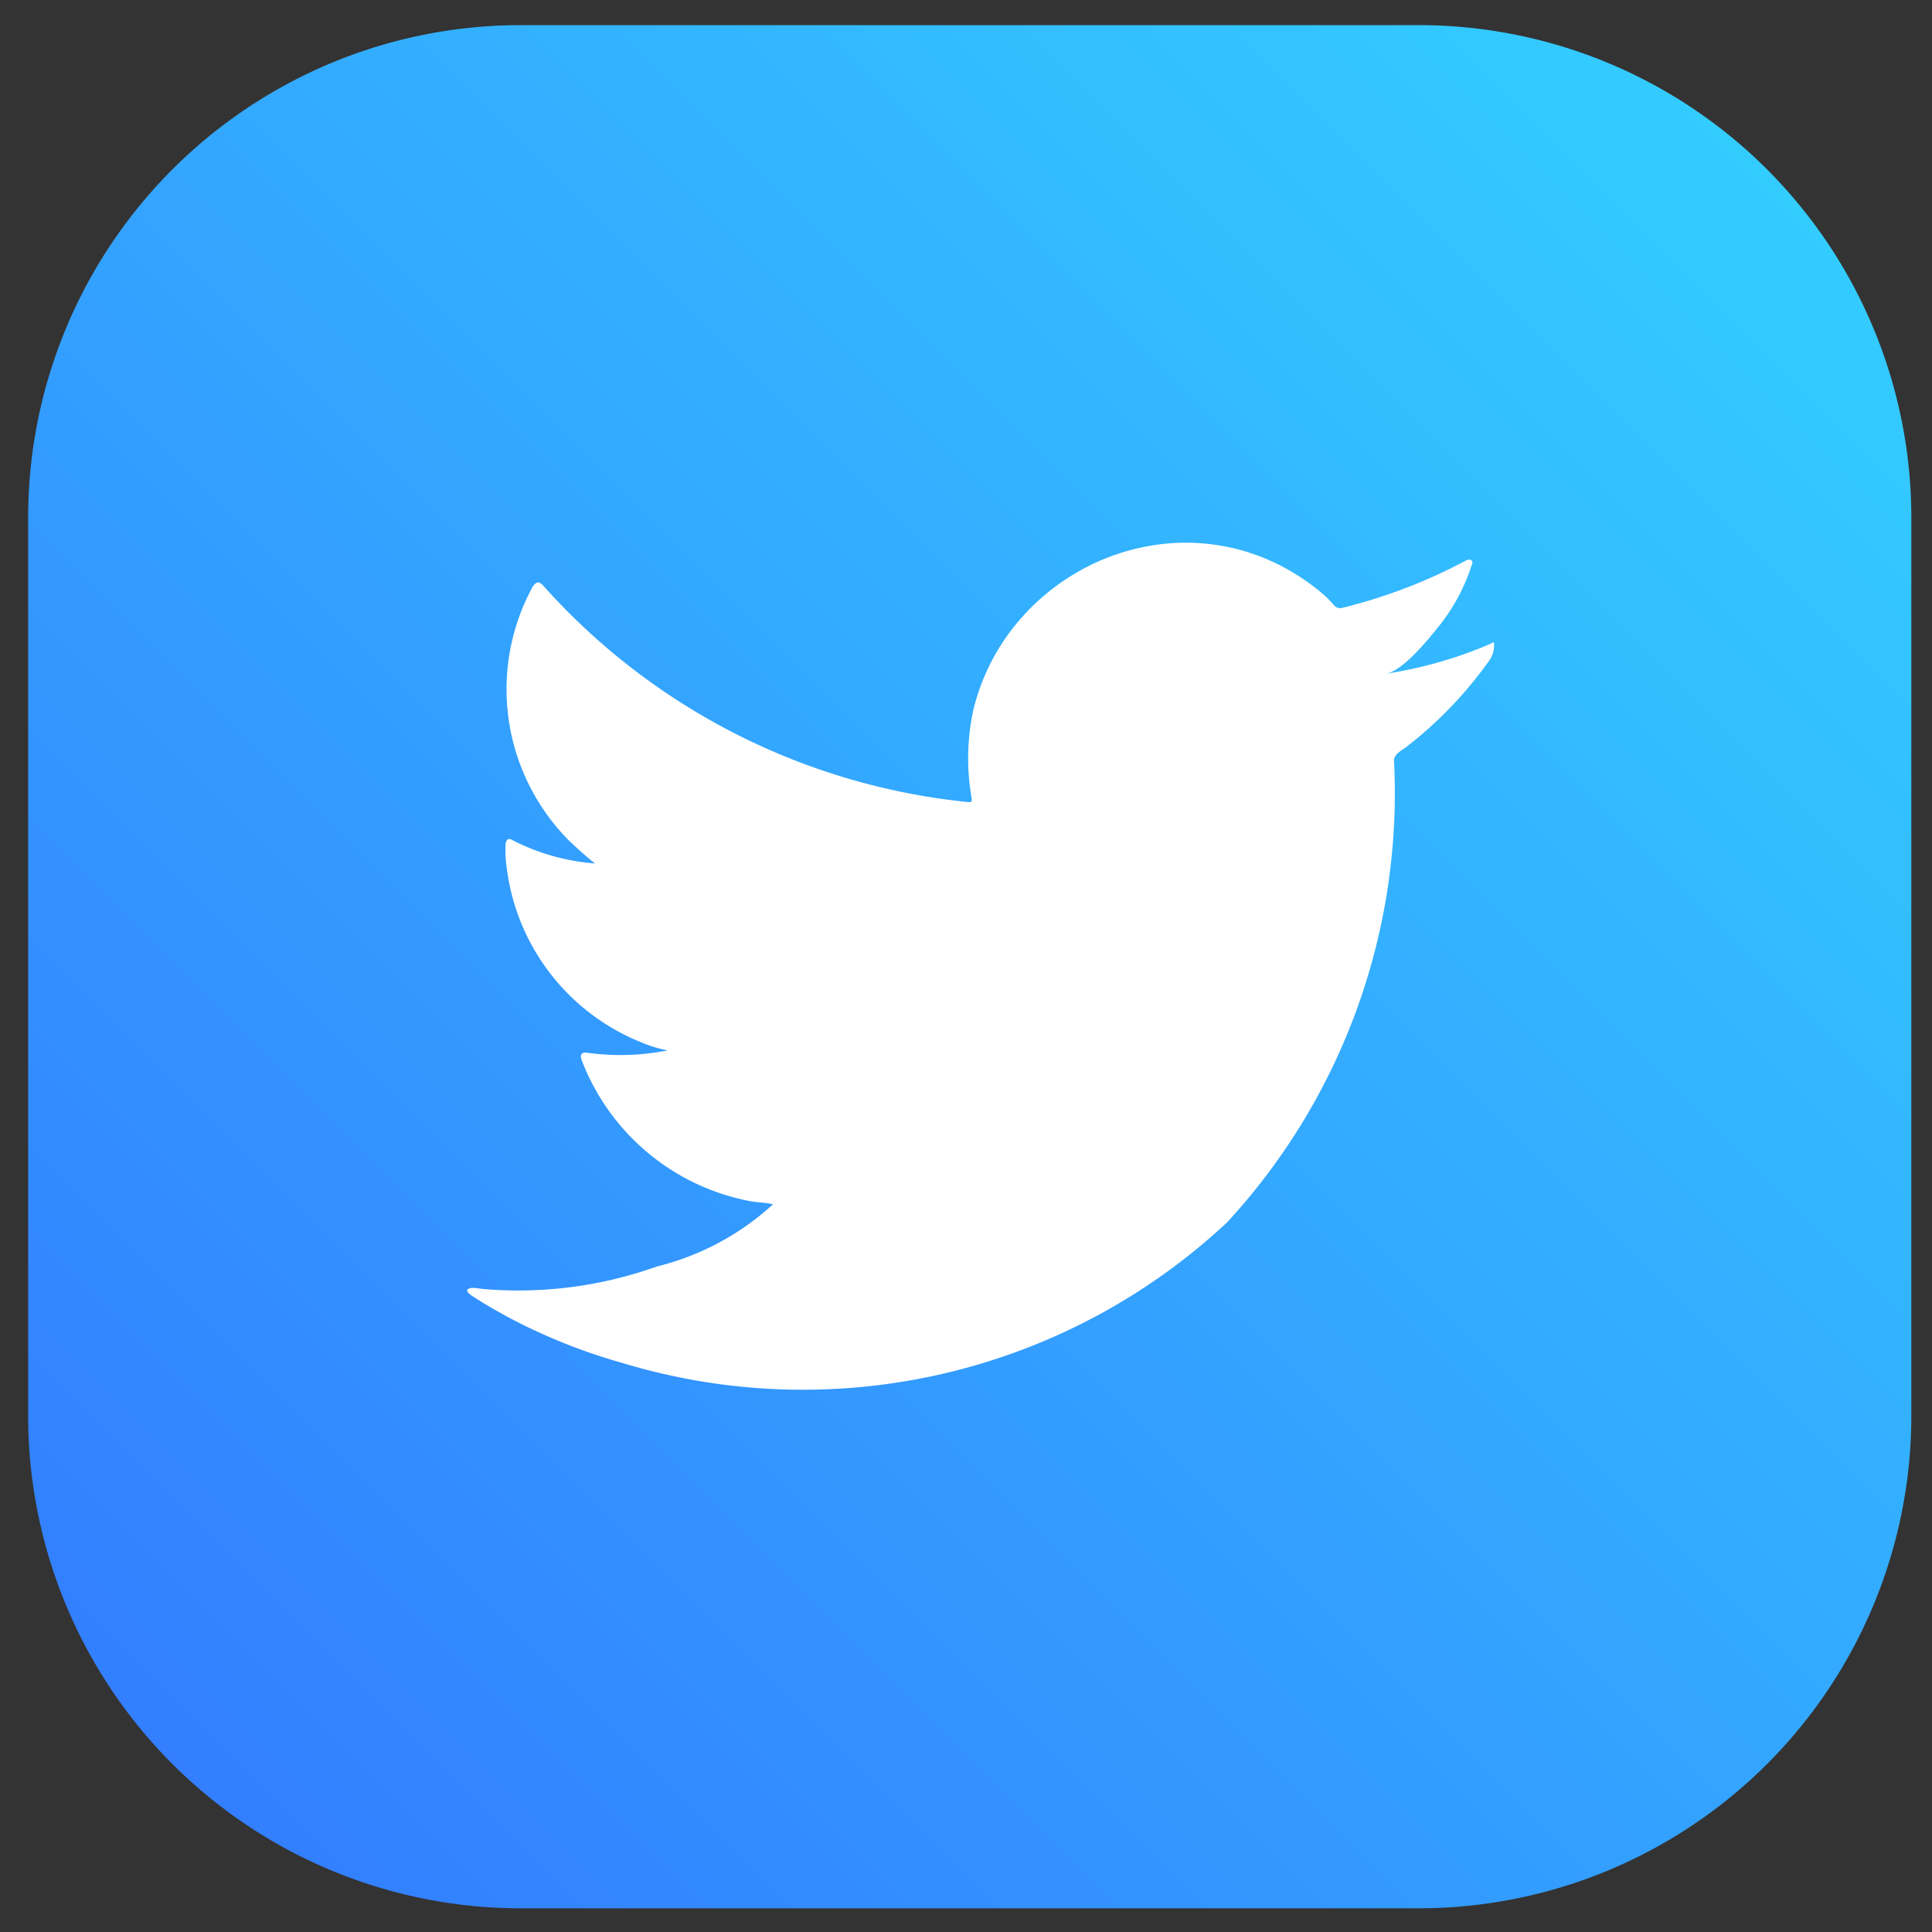 <svg xmlns="http://www.w3.org/2000/svg" xmlns:xlink="http://www.w3.org/1999/xlink" viewBox="0 0 30 30"><rect x="0" y="0" width="30" height="30" fill="#333333" stroke="none"/><defs><style>.cls-1{fill:url(#Degradado_sin_nombre_4);}.cls-2{fill:#fff;}</style><linearGradient id="Degradado_sin_nombre_4" x1="198.637" y1="-463.274" x2="223.386" y2="-438.525" gradientTransform="translate(-195.954 465.911)" gradientUnits="userSpaceOnUse"><stop offset="0" stop-color="#3cf"/><stop offset="1" stop-color="#337fff"/></linearGradient></defs><title>twitter</title><g id="ELEMENTS"><path class="cls-1" d="M8.085.389h13.944a7.649,7.649,0,0,1,7.649,7.649v13.944a7.649,7.649,0,0,1-7.649,7.649H8.085a7.649,7.649,0,0,1-7.649-7.649V8.039A7.649,7.649,0,0,1,8.085.389Z" transform="translate(30.068 -0.046) rotate(90)"/><path class="cls-2" d="M23.135,10.001a6.581,6.581,0,0,1-1.613.46c.259-.044.64-.513.793-.703a2.954,2.954,0,0,0,.535-.976c.014-.028.024-.063-.004-.084a.092.092,0,0,0-.085.007,8.231,8.231,0,0,1-1.912.732.128.128,0,0,1-.132-.035,1.56,1.56,0,0,0-.167-.171,3.381,3.381,0,0,0-.926-.568,3.224,3.224,0,0,0-1.421-.229,3.396,3.396,0,0,0-1.348.381,3.473,3.473,0,0,0-1.087.888,3.338,3.338,0,0,0-.649,1.3,3.522,3.522,0,0,0-.034,1.373c.01.077.004.087-.066.077A10.212,10.212,0,0,1,8.449,9.109c-.077-.087-.118-.087-.181.007a3.331,3.331,0,0,0,.568,3.937c.129.122.261.244.404.355a3.35,3.35,0,0,1-1.268-.355c-.077-.049-.115-.021-.122.066a2.004,2.004,0,0,0,.021.376,3.369,3.369,0,0,0,2.076,2.686,1.959,1.959,0,0,0,.421.129,3.754,3.754,0,0,1-1.244.038c-.091-.017-.125.028-.091.115a3.498,3.498,0,0,0,2.613,2.188c.118.021.237.021.356.049-.007.011-.014.011-.021.021a4.138,4.138,0,0,1-1.784.946,6.39,6.39,0,0,1-2.71.347c-.146-.021-.176-.02-.216,0-.04.025-.005.059.042.097.185.122.373.23.564.335a8.946,8.946,0,0,0,1.811.725,9.648,9.648,0,0,0,9.366-2.19,9.828,9.828,0,0,0,2.592-7.17c0-.103.122-.16.194-.214a6.334,6.334,0,0,0,1.275-1.326.403.403,0,0,0,.085-.254v-.014C23.201,9.959,23.2,9.971,23.135,10.001Z"/></g></svg>